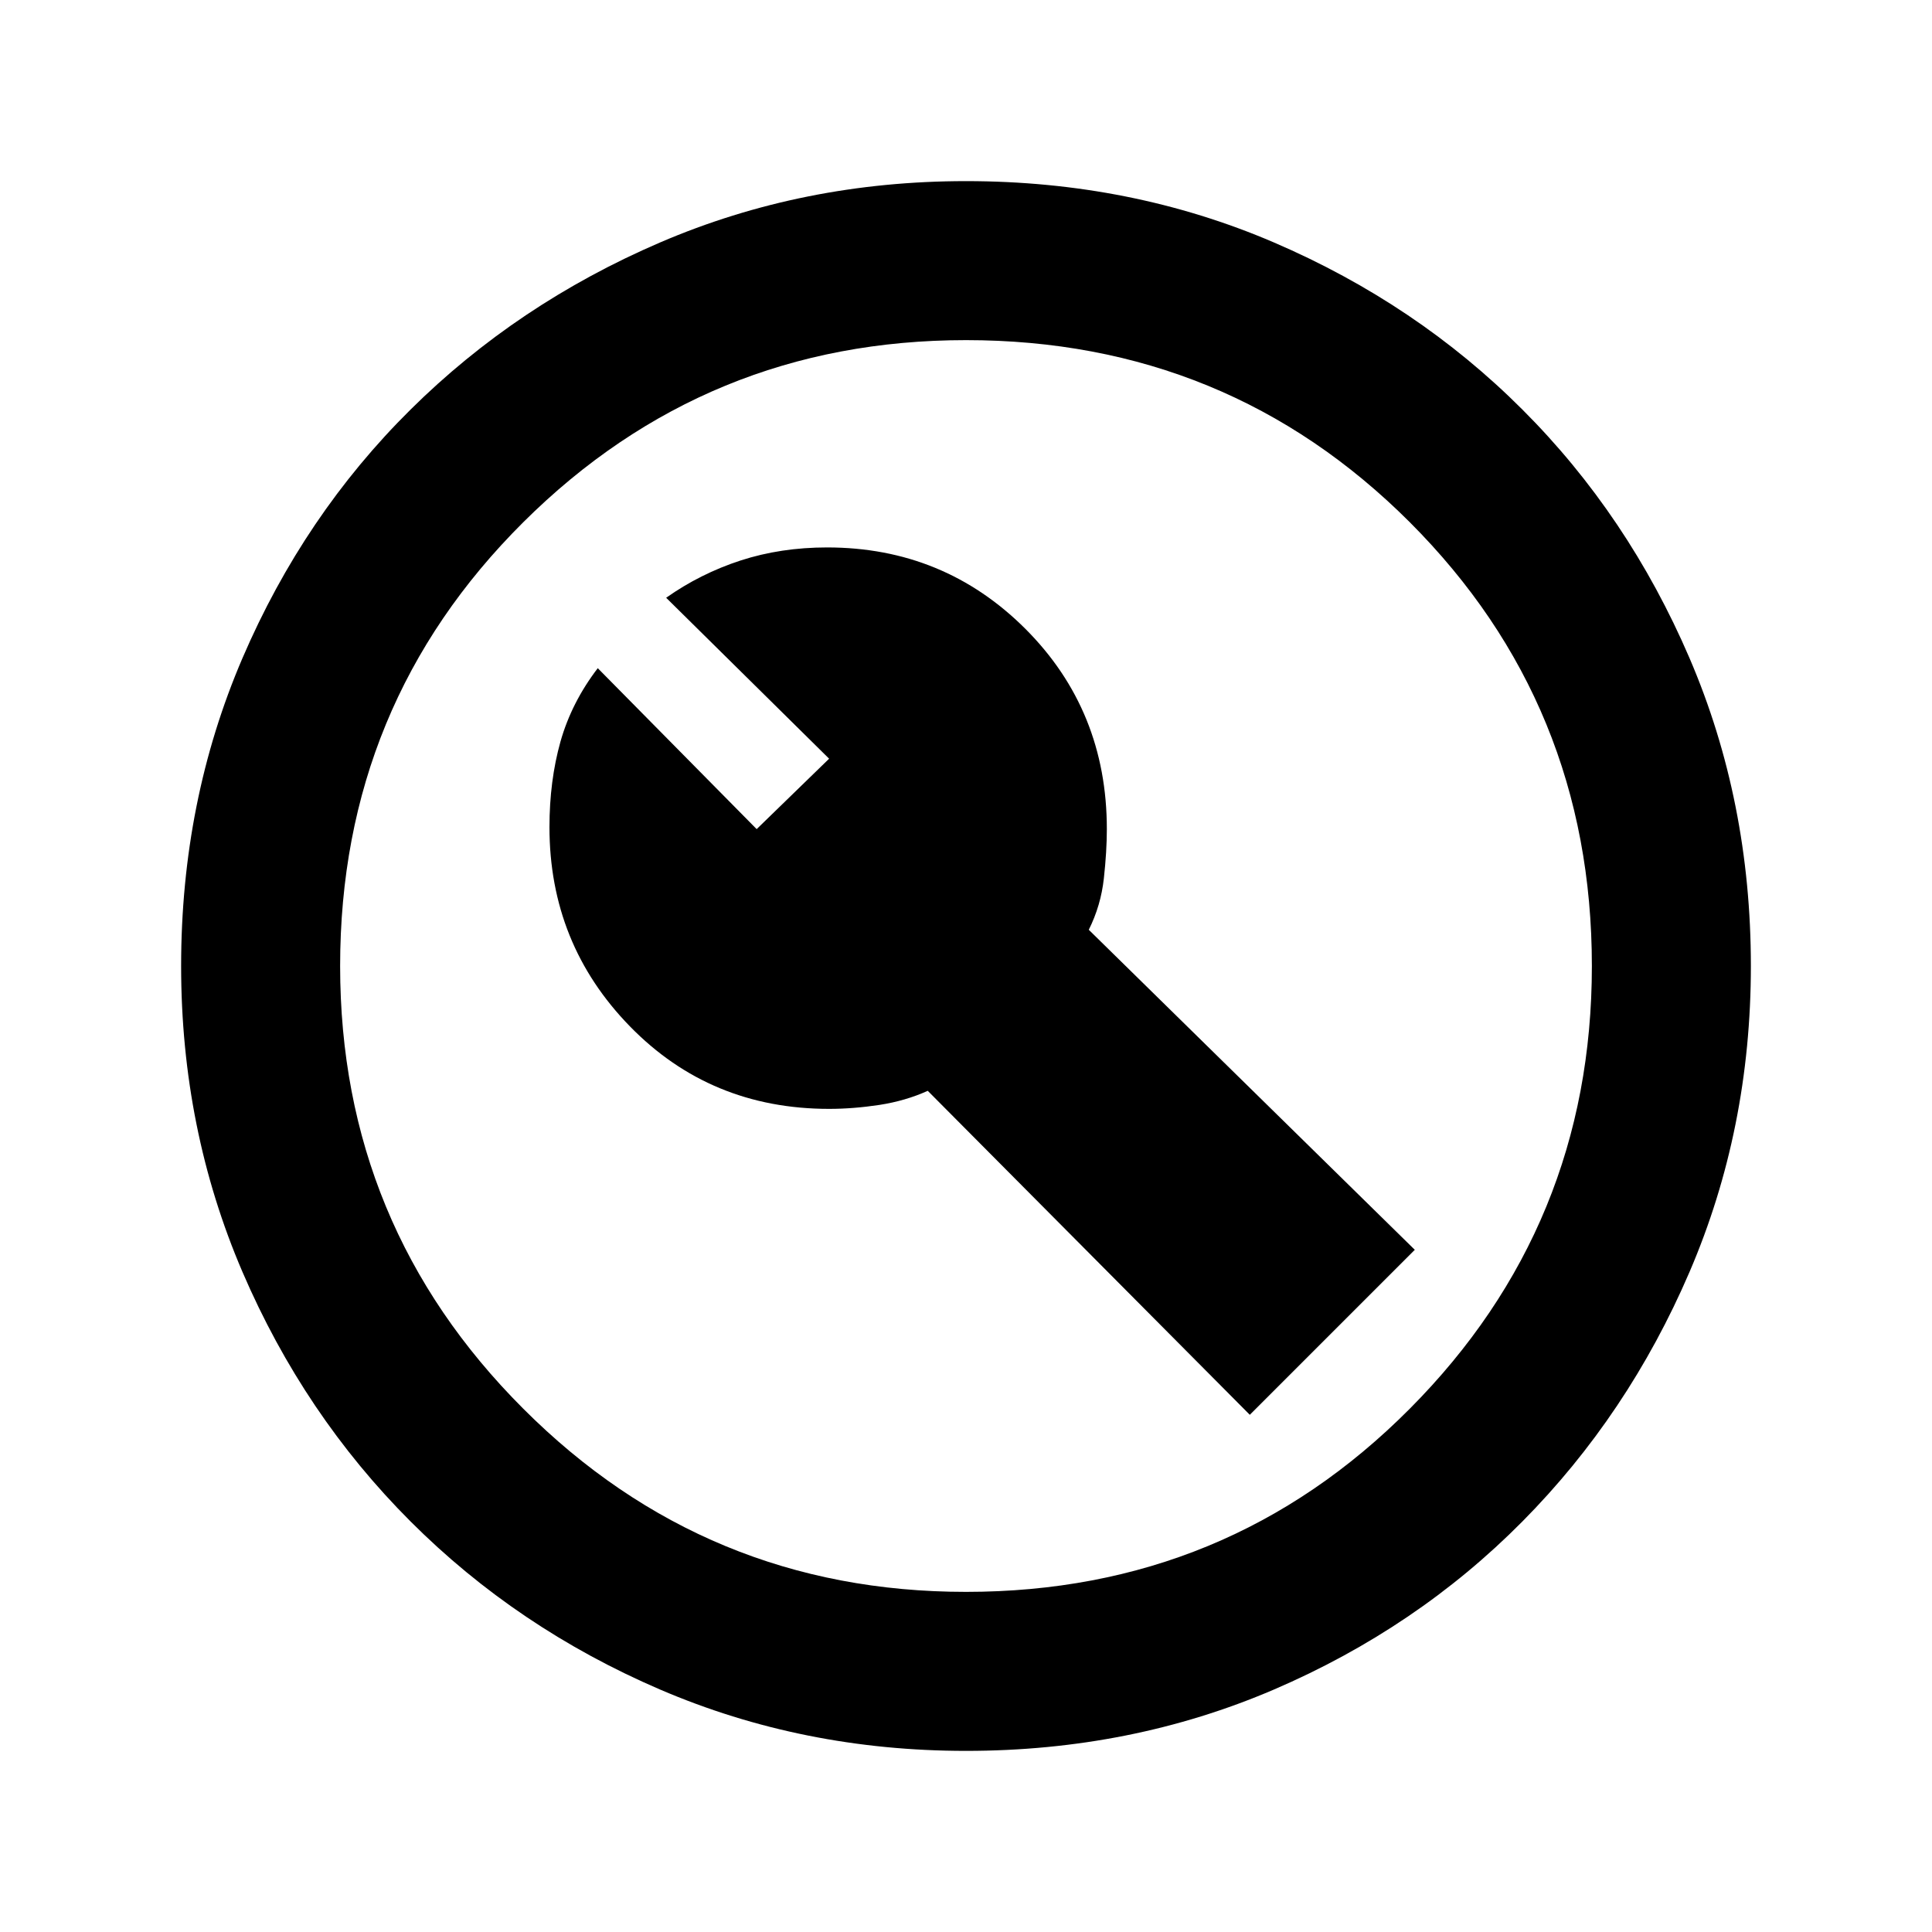 <svg xmlns="http://www.w3.org/2000/svg" height="20" width="20"><path d="M7.833 8.583 6.188 6.917q-.271.354-.386.76-.114.406-.114.885 0 1.209.833 2.063.833.854 2.062.854.25 0 .521-.041.271-.042.5-.146l3.334 3.354 1.708-1.708-3.375-3.313q.125-.25.156-.531.031-.282.031-.511 0-1.229-.843-2.073-.844-.843-2.053-.843-.479 0-.895.135-.417.136-.771.386l1.687 1.666ZM10 18.125q-1.688 0-3.167-.635-1.479-.636-2.583-1.74t-1.74-2.583Q1.875 11.688 1.875 10q0-1.708.635-3.187.636-1.48 1.74-2.573 1.104-1.094 2.583-1.73Q8.312 1.875 10 1.875q1.708 0 3.188.635 1.479.636 2.572 1.73 1.094 1.093 1.73 2.573.635 1.479.635 3.187 0 1.688-.635 3.167-.636 1.479-1.73 2.583-1.093 1.104-2.572 1.74-1.48.635-3.188.635ZM10 10Zm0 6.479q2.708 0 4.594-1.896 1.885-1.895 1.885-4.583 0-2.708-1.885-4.594Q12.708 3.521 10 3.521q-2.688 0-4.583 1.885Q3.521 7.292 3.521 10q0 2.688 1.896 4.583Q7.312 16.479 10 16.479Z"/></svg>